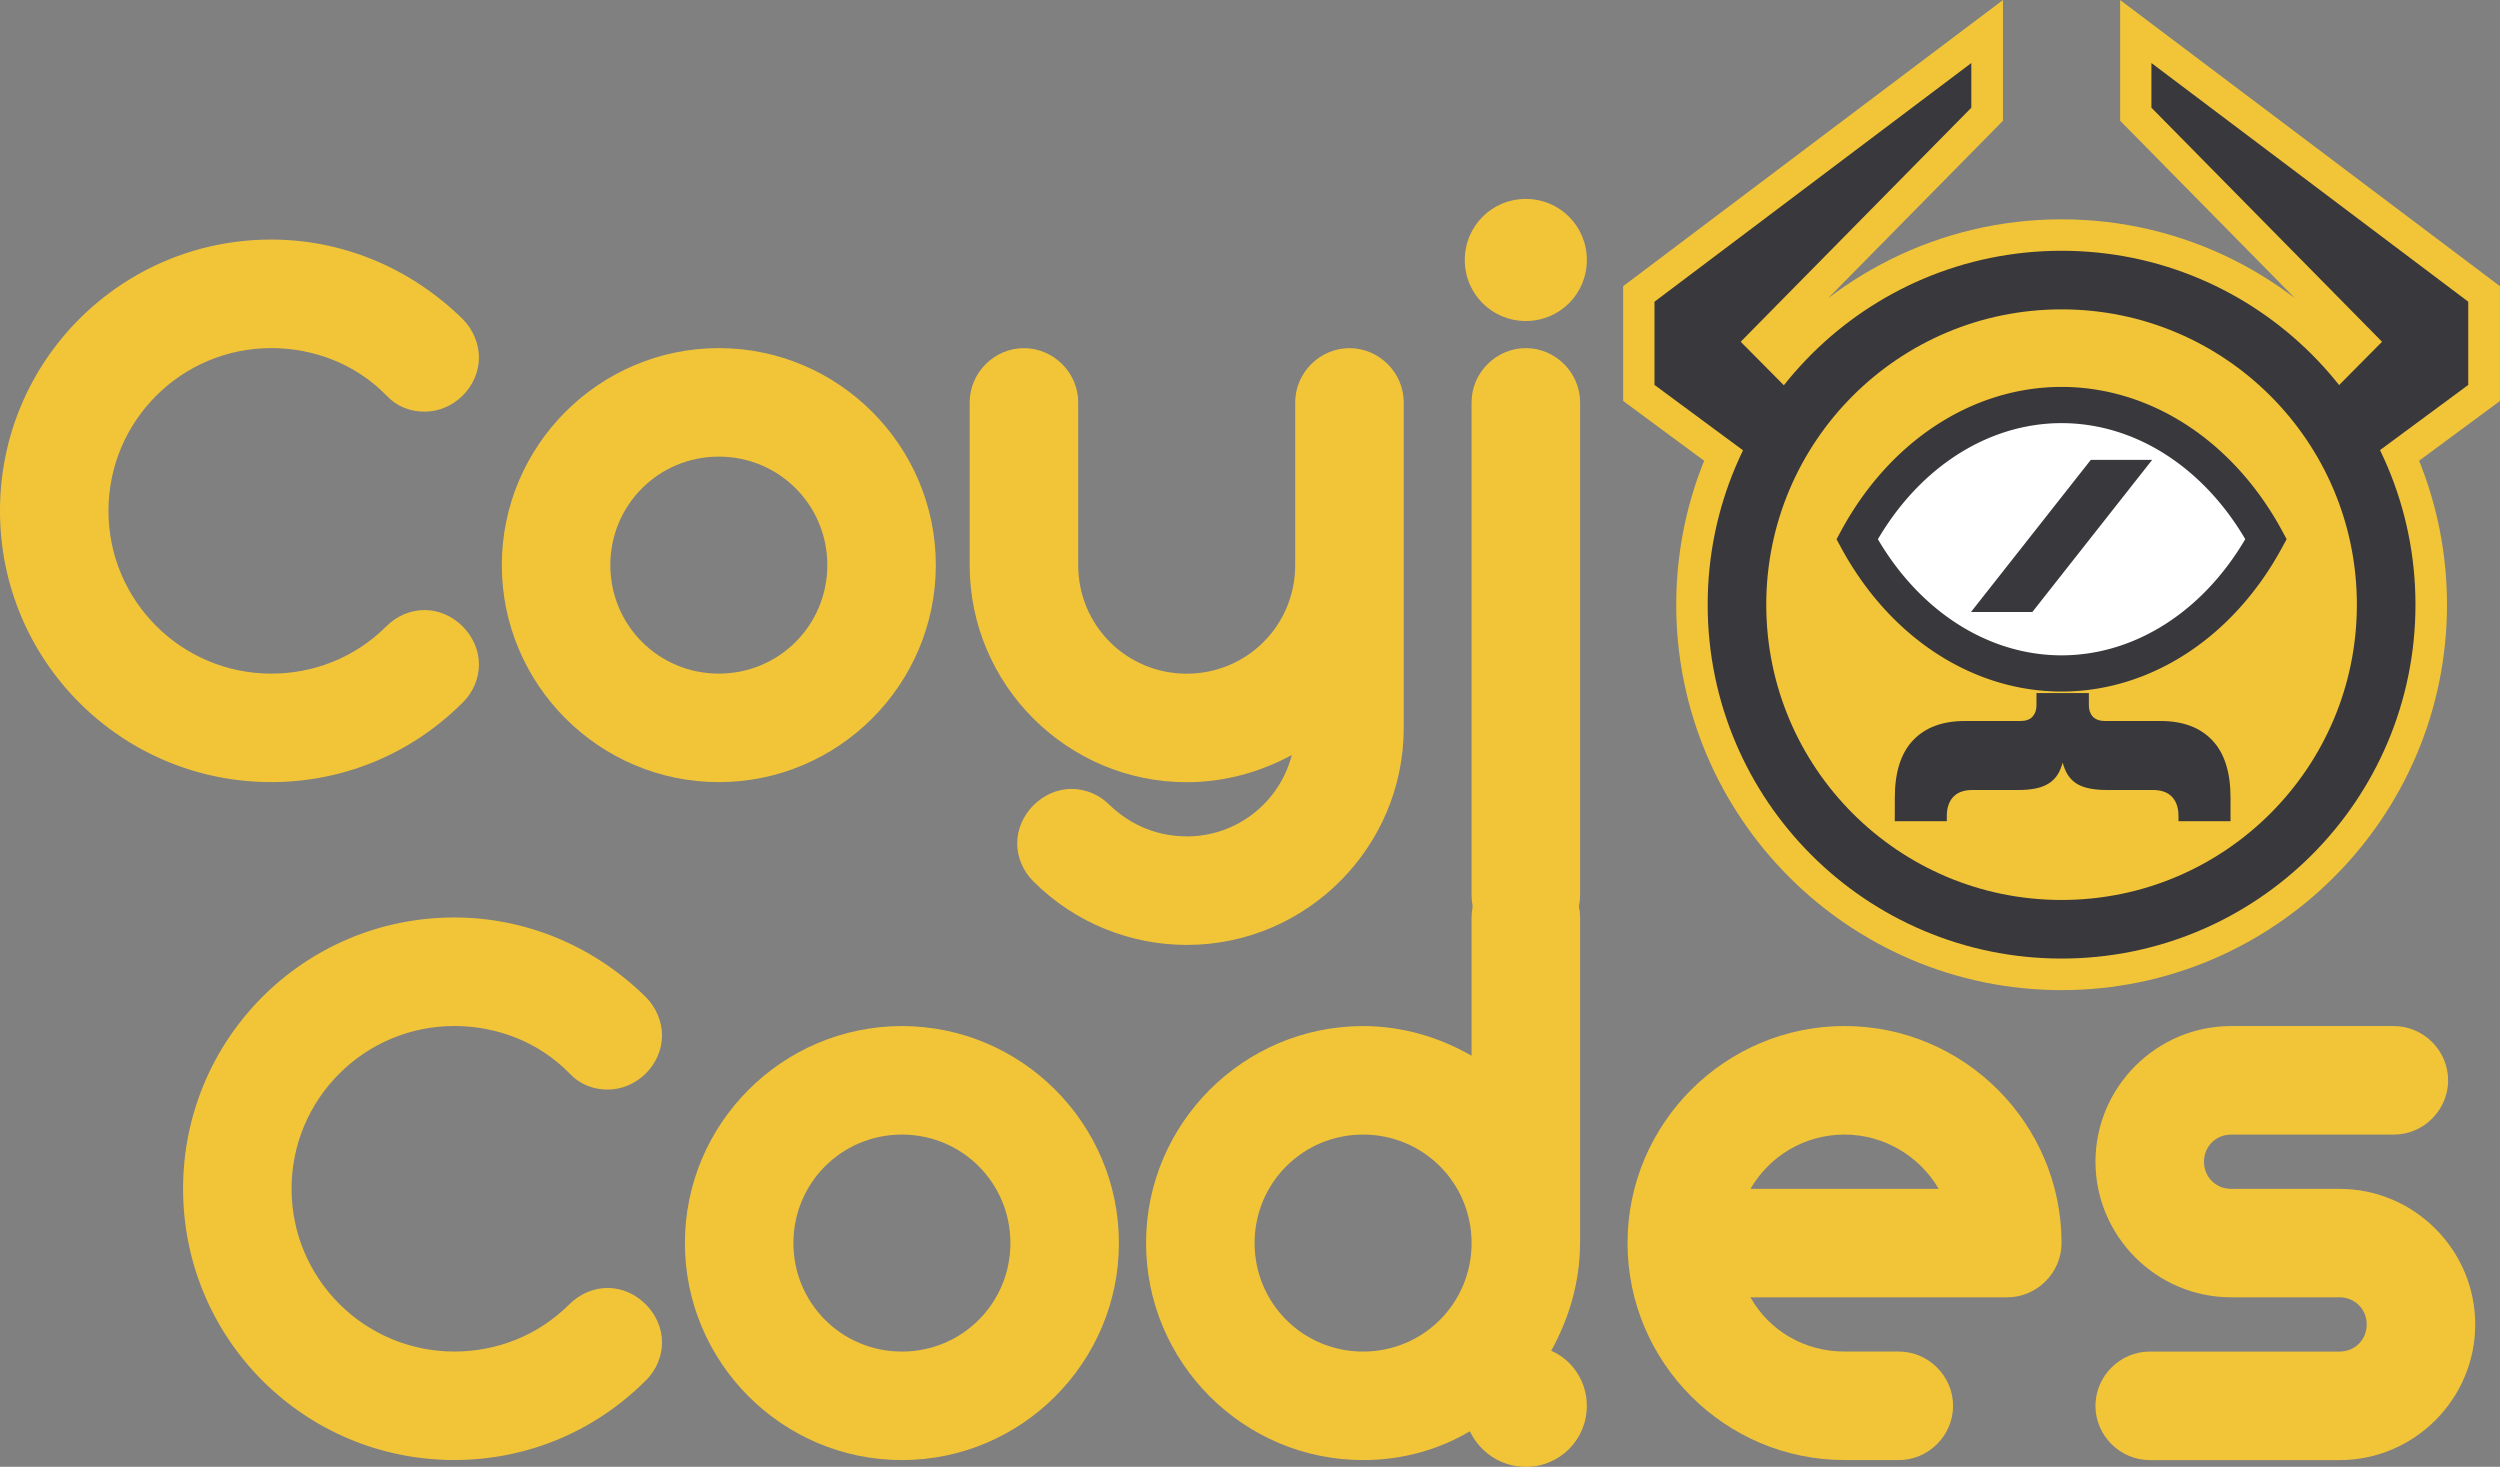 <?xml version="1.0" encoding="UTF-8" standalone="no"?>
<!-- Created with Inkscape (http://www.inkscape.org/) -->

<svg
   width="75.046mm"
   height="44.032mm"
   viewBox="0 0 75.046 44.032"
   version="1.1"
   id="svg1148"
   inkscape:version="1.2.2 (1:1.2.2+202212051552+b0a8486541)"
   sodipodi:docname="NavbarBrand.svg"
   xmlns:inkscape="http://www.inkscape.org/namespaces/inkscape"
   xmlns:sodipodi="http://sodipodi.sourceforge.net/DTD/sodipodi-0.dtd"
   xmlns="http://www.w3.org/2000/svg"
   xmlns:svg="http://www.w3.org/2000/svg">
  <rect x="0" y="0" width="75.046" height="44.032" fill="#808080" stroke="none"/>
  <sodipodi:namedview
     id="namedview1150"
     pagecolor="#ffffff"
     bordercolor="#999999"
     borderopacity="1"
     inkscape:showpageshadow="0"
     inkscape:pageopacity="0"
     inkscape:pagecheckerboard="0"
     inkscape:deskcolor="#d1d1d1"
     inkscape:document-units="mm"
     showgrid="false"
     inkscape:zoom="2.3786088"
     inkscape:cx="194.6516"
     inkscape:cy="68.527452"
     inkscape:window-width="1920"
     inkscape:window-height="995"
     inkscape:window-x="0"
     inkscape:window-y="0"
     inkscape:window-maximized="1"
     inkscape:current-layer="layer1" />
  <defs
     id="defs1145" />
  <g
     inkscape:label="Layer 1"
     inkscape:groupmode="layer"
     id="layer1"
     transform="translate(-71.773,-100.355)">
    <path
       id="path17145"
       style="font-style:normal;font-weight:normal;font-size:15.381px;line-height:1.25;font-family:sans-serif;letter-spacing:0px;word-spacing:0px;fill:#e3dbdb;fill-opacity:1;stroke:#f2c539;stroke-width:1.89;stroke-dasharray:none;stroke-opacity:1"
       inkscape:transform-center-x="3.8105651"
       inkscape:transform-center-y="1.0339793"
       d="m 130.954,102.251 -9.511,7.166 v 2.497 l 2.657,1.963 c -0.681,1.4 -1.064,2.971 -1.064,4.63 0,5.857 4.765,10.625 10.622,10.625 5.857,0 10.625,-4.768 10.625,-10.625 0,-1.659 -0.382,-3.231 -1.064,-4.631 l 2.654,-1.961 v -2.497 l -9.511,-7.166 v 1.341 l 6.922,7.026 -1.294,1.305 c -1.948,-2.459 -4.96,-4.04 -8.332,-4.04 -3.373,0 -6.384,1.581 -8.331,4.041 l -1.296,-1.306 6.923,-7.026 z" />
    <g
       aria-label="&lt;"
       transform="scale(0.683,1.464)"
       id="text17149"
       style="font-size:27.471px;line-height:1.25;letter-spacing:0px;word-spacing:0px;fill:#39383c;stroke-width:0.469"
       inkscape:transform-center-x="3.8105651"
       inkscape:transform-center-y="1.0339793">
      <path
         d="m 177.801,76.44 v -1.705 l 13.925,-4.894 v 0.916 l -10.136,4.799 10.136,4.768 v 0.916 l -13.925,-4.799 z"
         style="font-family:Dhurjati;-inkscape-font-specification:'Dhurjati, Normal'"
         id="path470" />
    </g>
    <g
       aria-label="&lt;"
       transform="scale(-0.683,1.464)"
       id="text17153"
       style="font-size:27.471px;line-height:1.25;letter-spacing:0px;word-spacing:0px;fill:#39383c;stroke-width:0.469"
       inkscape:transform-center-x="-7.630339"
       inkscape:transform-center-y="-0.22364461">
      <path
         d="m -213.567,76.44 v -1.705 l 13.925,-4.894 v 0.916 l -10.136,4.799 10.136,4.768 v 0.916 l -13.925,-4.799 z"
         style="font-family:Dhurjati;-inkscape-font-specification:'Dhurjati, Normal'"
         id="path473" />
    </g>
    <circle
       style="font-variation-settings:normal;fill:#f2c539;fill-opacity:1;stroke:#39383c;stroke-width:1.759;stroke-linecap:butt;stroke-linejoin:miter;stroke-miterlimit:10;stroke-dasharray:none;stroke-dashoffset:0;stroke-opacity:1;paint-order:fill markers stroke;stop-color:#000000"
       id="circle17155"
       cx="133.658"
       cy="118.506"
       r="9.744" />
    <path
       id="path17157"
       style="font-variation-settings:normal;fill:#ffffff;fill-opacity:1;stroke:#39383c;stroke-width:1.087;stroke-linecap:butt;stroke-linejoin:miter;stroke-miterlimit:10;stroke-dasharray:none;stroke-dashoffset:0;stroke-opacity:1;paint-order:fill markers stroke;stop-color:#000000"
       d="m 133.658,112.513 a 7.364,8.993 0 0 0 -6.137,4.029 7.364,8.993 0 0 0 6.137,4.029 7.364,8.993 0 0 0 6.138,-4.032 7.364,8.993 0 0 0 -6.138,-4.026 z" />
    <path
       d="m 130.938,118.727 3.597,-4.567 h 1.842 l -3.597,4.567 z"
       style="font-weight:800;font-size:7.27px;line-height:1.25;font-family:Montserrat;-inkscape-font-specification:'Montserrat Ultra-Bold';letter-spacing:0px;word-spacing:0px;fill:#39383c;stroke-width:0.182"
       id="path476" />
    <g
       aria-label="{"
       transform="matrix(0,1.006,-0.994,0,0,0)"
       id="text17165"
       style="font-size:10.833px;line-height:1.25;letter-spacing:0px;word-spacing:0px;fill:#39383c;stroke-width:0.271">
      <path
         d="m 123.557,-129.429 q -1.137,0 -1.712,-0.552 -0.574,-0.552 -0.574,-1.56 v -1.679 q 0,-0.249 -0.13,-0.368 -0.13,-0.119 -0.336,-0.119 h -0.368 v -1.582 h 0.368 q 0.206,0 0.336,-0.119 0.13,-0.13 0.13,-0.368 v -1.679 q 0,-1.007 0.574,-1.56 0.574,-0.552 1.712,-0.552 h 0.704 v 1.571 h -0.152 q -0.379,0 -0.585,0.206 -0.195,0.195 -0.195,0.574 v 1.387 q 0,0.542 -0.152,0.845 -0.152,0.292 -0.477,0.422 -0.314,0.13 -0.823,0.173 v -0.217 q 0.509,0.043 0.823,0.173 0.325,0.13 0.477,0.433 0.152,0.292 0.152,0.834 v 1.387 q 0,0.379 0.195,0.574 0.206,0.206 0.585,0.206 h 0.152 v 1.571 z"
         style="font-weight:800;font-family:Montserrat;-inkscape-font-specification:'Montserrat Ultra-Bold'"
         id="path480" />
    </g>
    <path
       d="m 85.667,121.442 c 0.305,-0.306 0.483,-0.712 0.483,-1.145 0,-0.865 -0.763,-1.629 -1.629,-1.629 -0.433,0 -0.84,0.179 -1.145,0.483 -0.967,0.967 -2.214,1.425 -3.461,1.425 -2.697,0 -4.886,-2.188 -4.886,-4.886 0,-2.697 2.188,-4.886 4.886,-4.886 1.247,0 2.519,0.458 3.461,1.425 0.305,0.33 0.712,0.483 1.145,0.483 0.865,0 1.629,-0.738 1.629,-1.629 0,-0.407 -0.178,-0.839 -0.483,-1.145 -1.603,-1.578 -3.664,-2.392 -5.751,-2.392 -4.504,0 -8.143,3.639 -8.143,8.143 0,4.504 3.639,8.143 8.143,8.143 2.087,0 4.148,-0.789 5.751,-2.392 z"
       style="font-size:2.68px;line-height:0;font-family:'Geometry Soft Pro';-inkscape-font-specification:'Geometry Soft Pro';letter-spacing:0px;word-spacing:0px;fill:#f2c539;fill-opacity:1;stroke-width:0.216"
       id="path17171" />
    <path
       d="m 86.837,117.319 c 0,3.588 2.926,6.514 6.514,6.514 3.588,0 6.514,-2.926 6.514,-6.514 0,-3.588 -2.926,-6.514 -6.514,-6.514 -3.588,0 -6.514,2.926 -6.514,6.514 z m 3.257,0 c 0,-1.807 1.45,-3.257 3.257,-3.257 1.807,0 3.257,1.45 3.257,3.257 0,1.807 -1.45,3.257 -3.257,3.257 -1.807,0 -3.257,-1.45 -3.257,-3.257 z"
       style="font-size:2.68px;line-height:0;font-family:'Geometry Soft Pro';-inkscape-font-specification:'Geometry Soft Pro';letter-spacing:0px;word-spacing:0px;fill:#f2c539;fill-opacity:1;stroke-width:0.216"
       id="path17173" />
    <path
       d="m 107.398,125.462 c -0.84,0 -1.654,-0.306 -2.316,-0.942 -0.305,-0.306 -0.713,-0.483 -1.145,-0.483 -0.865,0 -1.629,0.763 -1.629,1.629 0,0.432 0.178,0.839 0.483,1.145 1.272,1.272 2.952,1.909 4.606,1.909 3.588,0 6.514,-2.926 6.514,-6.514 v -9.771 c 0,-0.891 -0.738,-1.629 -1.629,-1.629 -0.891,0 -1.629,0.738 -1.629,1.629 v 4.886 c 0,1.807 -1.45,3.257 -3.257,3.257 -1.807,0 -3.257,-1.45 -3.257,-3.257 v -4.886 c 0,-0.891 -0.738,-1.629 -1.629,-1.629 -0.891,0 -1.629,0.738 -1.629,1.629 v 4.886 c 0,3.588 2.926,6.514 6.514,6.514 1.145,0 2.214,-0.306 3.155,-0.815 -0.356,1.4 -1.629,2.443 -3.155,2.443 z"
       style="font-size:2.68px;line-height:0;font-family:'Geometry Soft Pro';-inkscape-font-specification:'Geometry Soft Pro';letter-spacing:0px;word-spacing:0px;fill:#f2c539;fill-opacity:1;stroke-width:0.216"
       id="path17175" />
    <path
       d="m 119.205,112.434 c 0,-0.891 -0.738,-1.629 -1.629,-1.629 -0.891,0 -1.629,0.738 -1.629,1.629 v 14.796 c 0,0.891 0.738,1.629 1.629,1.629 0.891,0 1.629,-0.738 1.629,-1.629 z m -3.461,-4.275 c 0,1.018 0.814,1.832 1.832,1.832 1.018,0 1.832,-0.814 1.832,-1.832 0,-1.018 -0.814,-1.832 -1.832,-1.832 -1.018,0 -1.832,0.815 -1.832,1.832 z"
       style="font-size:2.68px;line-height:0;font-family:'Geometry Soft Pro';-inkscape-font-specification:'Geometry Soft Pro';letter-spacing:0px;word-spacing:0px;fill:#f2c539;fill-opacity:1;stroke-width:0.216"
       id="path17177"
       sodipodi:nodetypes="ssssssssssss" />
    <path
       d="m 91.163,141.792 c 0.305,-0.306 0.483,-0.712 0.483,-1.145 0,-0.865 -0.763,-1.629 -1.629,-1.629 -0.433,0 -0.84,0.179 -1.145,0.483 -0.967,0.967 -2.214,1.425 -3.461,1.425 -2.697,0 -4.886,-2.188 -4.886,-4.886 0,-2.697 2.188,-4.886 4.886,-4.886 1.247,0 2.519,0.458 3.461,1.425 0.305,0.33 0.712,0.483 1.145,0.483 0.865,0 1.629,-0.738 1.629,-1.629 0,-0.407 -0.178,-0.839 -0.483,-1.145 -1.603,-1.578 -3.664,-2.392 -5.751,-2.392 -4.504,0 -8.143,3.639 -8.143,8.143 0,4.504 3.639,8.143 8.143,8.143 2.087,0 4.148,-0.789 5.751,-2.392 z"
       style="font-size:2.68px;line-height:0;font-family:'Geometry Soft Pro';-inkscape-font-specification:'Geometry Soft Pro';letter-spacing:0px;word-spacing:0px;fill:#f2c539;fill-opacity:1;stroke-width:0.216"
       id="path17179" />
    <path
       d="m 92.333,137.67 c 0,3.588 2.926,6.514 6.514,6.514 3.588,0 6.514,-2.926 6.514,-6.514 0,-3.588 -2.926,-6.514 -6.514,-6.514 -3.588,0 -6.514,2.926 -6.514,6.514 z m 3.257,0 c 0,-1.807 1.45,-3.257 3.257,-3.257 1.807,0 3.257,1.45 3.257,3.257 0,1.807 -1.45,3.257 -3.257,3.257 -1.807,0 -3.257,-1.45 -3.257,-3.257 z"
       style="font-size:2.68px;line-height:0;font-family:'Geometry Soft Pro';-inkscape-font-specification:'Geometry Soft Pro';letter-spacing:0px;word-spacing:0px;fill:#f2c539;fill-opacity:1;stroke-width:0.216"
       id="path17181" />
    <path
       d="m 119.205,137.67 v -9.771 c 0,-0.891 -0.738,-1.629 -1.629,-1.629 -0.891,0 -1.629,0.738 -1.629,1.629 v 4.148 c -0.967,-0.559 -2.087,-0.891 -3.257,-0.891 -3.588,0 -6.514,2.926 -6.514,6.514 0,3.588 2.926,6.514 6.514,6.514 1.171,0 2.265,-0.306 3.206,-0.865 0.305,0.636 0.942,1.069 1.679,1.069 1.018,0 1.832,-0.815 1.832,-1.832 0,-0.738 -0.433,-1.374 -1.069,-1.654 0.534,-0.967 0.865,-2.061 0.865,-3.232 z m -3.257,0 c 0,1.807 -1.45,3.257 -3.257,3.257 -1.807,0 -3.257,-1.45 -3.257,-3.257 0,-1.807 1.45,-3.257 3.257,-3.257 1.807,0 3.257,1.45 3.257,3.257 z"
       style="font-size:2.68px;line-height:0;font-family:'Geometry Soft Pro';-inkscape-font-specification:'Geometry Soft Pro';letter-spacing:0px;word-spacing:0px;fill:#f2c539;fill-opacity:1;stroke-width:0.216"
       id="path17183" />
    <path
       d="m 128.772,144.184 c 0.891,0 1.629,-0.738 1.629,-1.629 0,-0.891 -0.738,-1.629 -1.629,-1.629 h -1.629 c -1.221,0 -2.265,-0.636 -2.825,-1.628 h 7.71 c 0.891,0 1.629,-0.738 1.629,-1.629 0,-3.588 -2.926,-6.514 -6.514,-6.514 -3.588,0 -6.514,2.926 -6.514,6.514 0,3.588 2.926,6.514 6.514,6.514 z m -1.629,-9.771 c 1.196,0 2.265,0.662 2.825,1.629 h -5.649 c 0.56,-0.967 1.603,-1.629 2.825,-1.629 z"
       style="font-size:2.68px;line-height:0;font-family:'Geometry Soft Pro';-inkscape-font-specification:'Geometry Soft Pro';letter-spacing:0px;word-spacing:0px;fill:#f2c539;fill-opacity:1;stroke-width:0.216"
       id="path17185" />
    <path
       d="m 136.304,140.927 c -0.891,0 -1.629,0.738 -1.629,1.629 0,0.891 0.738,1.629 1.629,1.629 h 5.7 c 2.239,0 4.071,-1.832 4.071,-4.071 0,-2.239 -1.832,-4.071 -4.071,-4.071 h -3.257 c -0.458,0 -0.814,-0.356 -0.814,-0.814 0,-0.458 0.356,-0.815 0.814,-0.815 h 4.886 c 0.891,0 1.629,-0.738 1.629,-1.629 0,-0.891 -0.738,-1.629 -1.629,-1.629 h -4.886 c -2.239,0 -4.071,1.832 -4.071,4.071 0,2.239 1.832,4.071 4.071,4.071 h 3.257 c 0.458,0 0.814,0.356 0.814,0.814 0,0.458 -0.356,0.815 -0.814,0.815 z"
       style="font-size:2.68px;line-height:0;font-family:'Geometry Soft Pro';-inkscape-font-specification:'Geometry Soft Pro';letter-spacing:0px;word-spacing:0px;fill:#f2c539;fill-opacity:1;stroke-width:0.216"
       id="path17187" />
  </g>
</svg>
